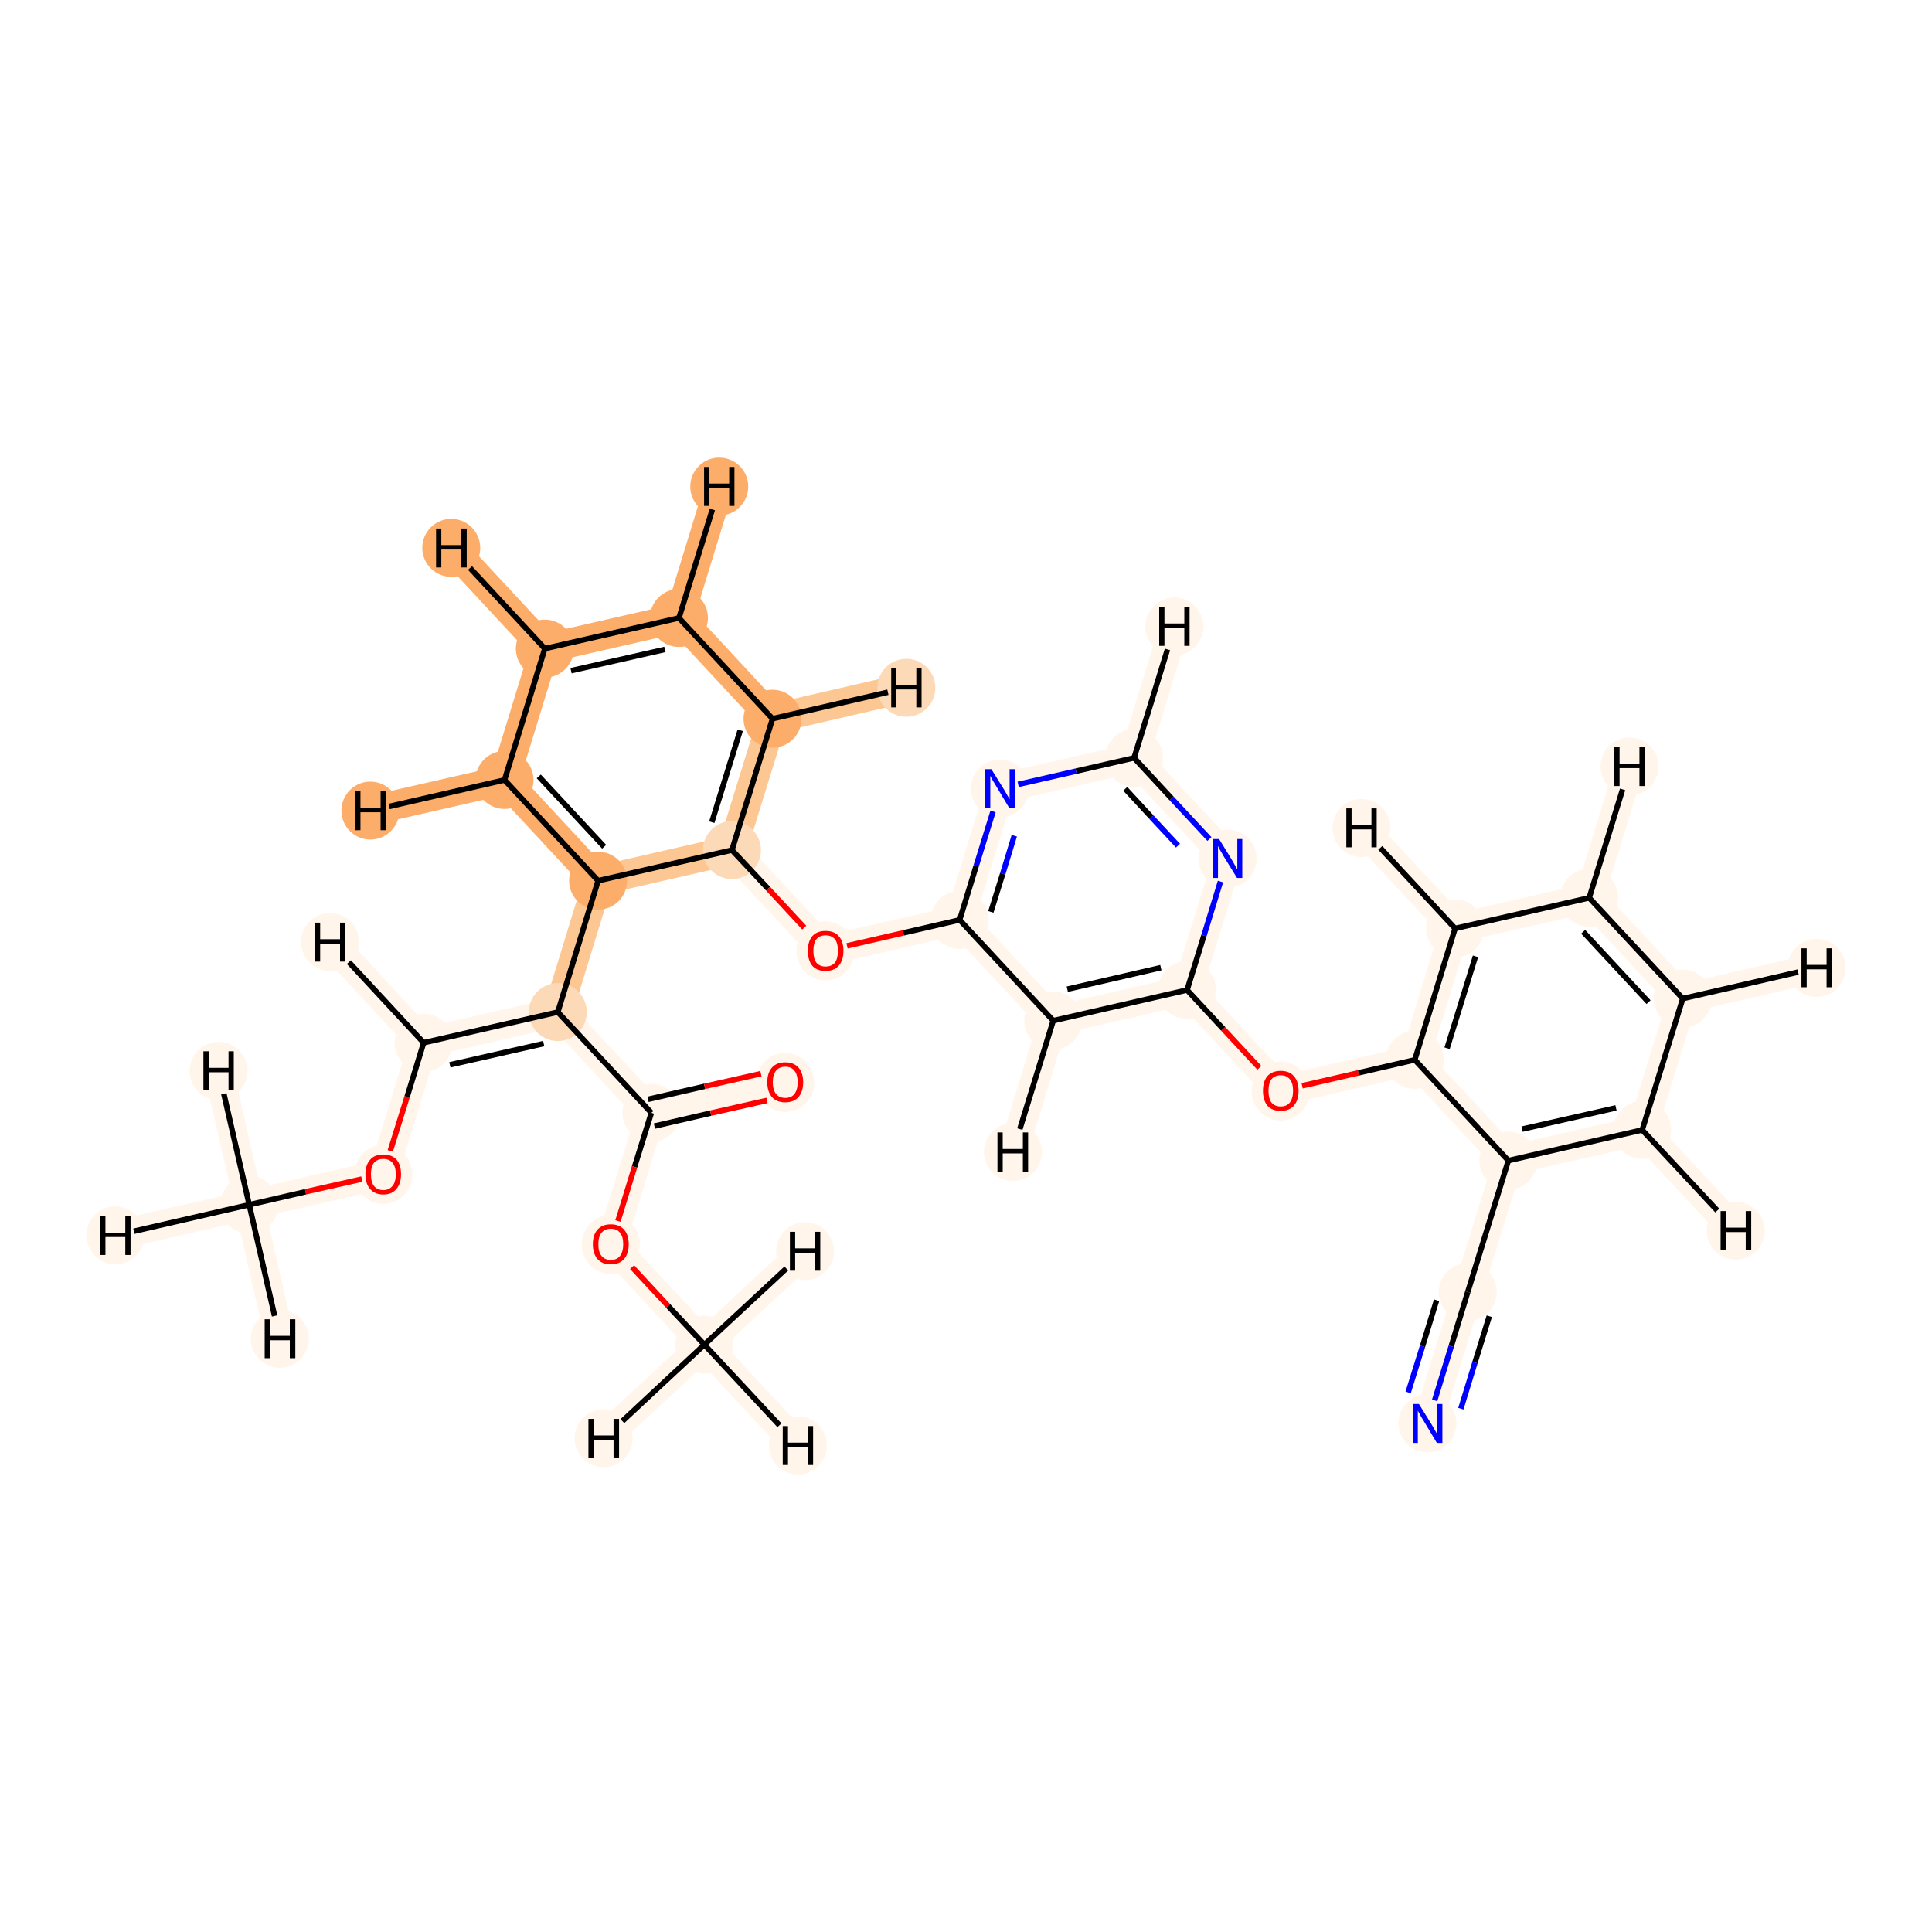 <?xml version='1.0' encoding='iso-8859-1'?>
<svg version='1.1' baseProfile='full'
              xmlns='http://www.w3.org/2000/svg'
                      xmlns:rdkit='http://www.rdkit.org/xml'
                      xmlns:xlink='http://www.w3.org/1999/xlink'
                  xml:space='preserve'
width='700px' height='700px' viewBox='0 0 700 700'>
<!-- END OF HEADER -->
<rect style='opacity:1.0;fill:#FFFFFF;stroke:none' width='700.0' height='700.0' x='0.0' y='0.0'> </rect>
<path d='M 90.3,436.5 L 138.9,425.4' style='fill:none;fill-rule:evenodd;stroke:#FFF5EB;stroke-width:10.6px;stroke-linecap:butt;stroke-linejoin:miter;stroke-opacity:1' />
<path d='M 90.3,436.5 L 41.8,447.6' style='fill:none;fill-rule:evenodd;stroke:#FFF5EB;stroke-width:10.6px;stroke-linecap:butt;stroke-linejoin:miter;stroke-opacity:1' />
<path d='M 90.3,436.5 L 101.4,485.1' style='fill:none;fill-rule:evenodd;stroke:#FFF5EB;stroke-width:10.6px;stroke-linecap:butt;stroke-linejoin:miter;stroke-opacity:1' />
<path d='M 90.3,436.5 L 79.2,388.0' style='fill:none;fill-rule:evenodd;stroke:#FFF5EB;stroke-width:10.6px;stroke-linecap:butt;stroke-linejoin:miter;stroke-opacity:1' />
<path d='M 138.9,425.4 L 153.5,377.8' style='fill:none;fill-rule:evenodd;stroke:#FFF5EB;stroke-width:10.6px;stroke-linecap:butt;stroke-linejoin:miter;stroke-opacity:1' />
<path d='M 153.5,377.8 L 202.1,366.7' style='fill:none;fill-rule:evenodd;stroke:#FFF5EB;stroke-width:10.6px;stroke-linecap:butt;stroke-linejoin:miter;stroke-opacity:1' />
<path d='M 153.5,377.8 L 119.6,341.3' style='fill:none;fill-rule:evenodd;stroke:#FFF5EB;stroke-width:10.6px;stroke-linecap:butt;stroke-linejoin:miter;stroke-opacity:1' />
<path d='M 202.1,366.7 L 216.7,319.1' style='fill:none;fill-rule:evenodd;stroke:#FDC793;stroke-width:10.6px;stroke-linecap:butt;stroke-linejoin:miter;stroke-opacity:1' />
<path d='M 202.1,366.7 L 236.0,403.2' style='fill:none;fill-rule:evenodd;stroke:#FFF5EB;stroke-width:10.6px;stroke-linecap:butt;stroke-linejoin:miter;stroke-opacity:1' />
<path d='M 216.7,319.1 L 182.8,282.6' style='fill:none;fill-rule:evenodd;stroke:#FDAD6A;stroke-width:10.6px;stroke-linecap:butt;stroke-linejoin:miter;stroke-opacity:1' />
<path d='M 216.7,319.1 L 265.2,308.0' style='fill:none;fill-rule:evenodd;stroke:#FDC793;stroke-width:10.6px;stroke-linecap:butt;stroke-linejoin:miter;stroke-opacity:1' />
<path d='M 182.8,282.6 L 197.4,235.0' style='fill:none;fill-rule:evenodd;stroke:#FDAD6A;stroke-width:10.6px;stroke-linecap:butt;stroke-linejoin:miter;stroke-opacity:1' />
<path d='M 182.8,282.6 L 134.2,293.7' style='fill:none;fill-rule:evenodd;stroke:#FDAD6A;stroke-width:10.6px;stroke-linecap:butt;stroke-linejoin:miter;stroke-opacity:1' />
<path d='M 197.4,235.0 L 246.0,223.9' style='fill:none;fill-rule:evenodd;stroke:#FDAD6A;stroke-width:10.6px;stroke-linecap:butt;stroke-linejoin:miter;stroke-opacity:1' />
<path d='M 197.4,235.0 L 163.5,198.5' style='fill:none;fill-rule:evenodd;stroke:#FDAD6A;stroke-width:10.6px;stroke-linecap:butt;stroke-linejoin:miter;stroke-opacity:1' />
<path d='M 246.0,223.9 L 279.9,260.4' style='fill:none;fill-rule:evenodd;stroke:#FDAD6A;stroke-width:10.6px;stroke-linecap:butt;stroke-linejoin:miter;stroke-opacity:1' />
<path d='M 246.0,223.9 L 260.6,176.3' style='fill:none;fill-rule:evenodd;stroke:#FDAD6A;stroke-width:10.6px;stroke-linecap:butt;stroke-linejoin:miter;stroke-opacity:1' />
<path d='M 279.9,260.4 L 265.2,308.0' style='fill:none;fill-rule:evenodd;stroke:#FDC793;stroke-width:10.6px;stroke-linecap:butt;stroke-linejoin:miter;stroke-opacity:1' />
<path d='M 279.9,260.4 L 328.4,249.2' style='fill:none;fill-rule:evenodd;stroke:#FDC793;stroke-width:10.6px;stroke-linecap:butt;stroke-linejoin:miter;stroke-opacity:1' />
<path d='M 265.2,308.0 L 299.1,344.4' style='fill:none;fill-rule:evenodd;stroke:#FFF5EB;stroke-width:10.6px;stroke-linecap:butt;stroke-linejoin:miter;stroke-opacity:1' />
<path d='M 299.1,344.4 L 347.7,333.3' style='fill:none;fill-rule:evenodd;stroke:#FFF5EB;stroke-width:10.6px;stroke-linecap:butt;stroke-linejoin:miter;stroke-opacity:1' />
<path d='M 347.7,333.3 L 362.3,285.7' style='fill:none;fill-rule:evenodd;stroke:#FFF5EB;stroke-width:10.6px;stroke-linecap:butt;stroke-linejoin:miter;stroke-opacity:1' />
<path d='M 347.7,333.3 L 381.6,369.8' style='fill:none;fill-rule:evenodd;stroke:#FFF5EB;stroke-width:10.6px;stroke-linecap:butt;stroke-linejoin:miter;stroke-opacity:1' />
<path d='M 362.3,285.7 L 410.9,274.6' style='fill:none;fill-rule:evenodd;stroke:#FFF5EB;stroke-width:10.6px;stroke-linecap:butt;stroke-linejoin:miter;stroke-opacity:1' />
<path d='M 410.9,274.6 L 444.8,311.1' style='fill:none;fill-rule:evenodd;stroke:#FFF5EB;stroke-width:10.6px;stroke-linecap:butt;stroke-linejoin:miter;stroke-opacity:1' />
<path d='M 410.9,274.6 L 425.5,227.0' style='fill:none;fill-rule:evenodd;stroke:#FFF5EB;stroke-width:10.6px;stroke-linecap:butt;stroke-linejoin:miter;stroke-opacity:1' />
<path d='M 444.8,311.1 L 430.1,358.7' style='fill:none;fill-rule:evenodd;stroke:#FFF5EB;stroke-width:10.6px;stroke-linecap:butt;stroke-linejoin:miter;stroke-opacity:1' />
<path d='M 430.1,358.7 L 381.6,369.8' style='fill:none;fill-rule:evenodd;stroke:#FFF5EB;stroke-width:10.6px;stroke-linecap:butt;stroke-linejoin:miter;stroke-opacity:1' />
<path d='M 430.1,358.7 L 464.0,395.2' style='fill:none;fill-rule:evenodd;stroke:#FFF5EB;stroke-width:10.6px;stroke-linecap:butt;stroke-linejoin:miter;stroke-opacity:1' />
<path d='M 381.6,369.8 L 367.0,417.4' style='fill:none;fill-rule:evenodd;stroke:#FFF5EB;stroke-width:10.6px;stroke-linecap:butt;stroke-linejoin:miter;stroke-opacity:1' />
<path d='M 464.0,395.2 L 512.6,384.0' style='fill:none;fill-rule:evenodd;stroke:#FFF5EB;stroke-width:10.6px;stroke-linecap:butt;stroke-linejoin:miter;stroke-opacity:1' />
<path d='M 512.6,384.0 L 527.2,336.4' style='fill:none;fill-rule:evenodd;stroke:#FFF5EB;stroke-width:10.6px;stroke-linecap:butt;stroke-linejoin:miter;stroke-opacity:1' />
<path d='M 512.6,384.0 L 546.5,420.5' style='fill:none;fill-rule:evenodd;stroke:#FFF5EB;stroke-width:10.6px;stroke-linecap:butt;stroke-linejoin:miter;stroke-opacity:1' />
<path d='M 527.2,336.4 L 575.8,325.3' style='fill:none;fill-rule:evenodd;stroke:#FFF5EB;stroke-width:10.6px;stroke-linecap:butt;stroke-linejoin:miter;stroke-opacity:1' />
<path d='M 527.2,336.4 L 493.3,300.0' style='fill:none;fill-rule:evenodd;stroke:#FFF5EB;stroke-width:10.6px;stroke-linecap:butt;stroke-linejoin:miter;stroke-opacity:1' />
<path d='M 575.8,325.3 L 609.7,361.8' style='fill:none;fill-rule:evenodd;stroke:#FFF5EB;stroke-width:10.6px;stroke-linecap:butt;stroke-linejoin:miter;stroke-opacity:1' />
<path d='M 575.8,325.3 L 590.4,277.7' style='fill:none;fill-rule:evenodd;stroke:#FFF5EB;stroke-width:10.6px;stroke-linecap:butt;stroke-linejoin:miter;stroke-opacity:1' />
<path d='M 609.7,361.8 L 595.0,409.4' style='fill:none;fill-rule:evenodd;stroke:#FFF5EB;stroke-width:10.6px;stroke-linecap:butt;stroke-linejoin:miter;stroke-opacity:1' />
<path d='M 609.7,361.8 L 658.2,350.7' style='fill:none;fill-rule:evenodd;stroke:#FFF5EB;stroke-width:10.6px;stroke-linecap:butt;stroke-linejoin:miter;stroke-opacity:1' />
<path d='M 595.0,409.4 L 546.5,420.5' style='fill:none;fill-rule:evenodd;stroke:#FFF5EB;stroke-width:10.6px;stroke-linecap:butt;stroke-linejoin:miter;stroke-opacity:1' />
<path d='M 595.0,409.4 L 628.9,445.9' style='fill:none;fill-rule:evenodd;stroke:#FFF5EB;stroke-width:10.6px;stroke-linecap:butt;stroke-linejoin:miter;stroke-opacity:1' />
<path d='M 546.5,420.5 L 531.8,468.1' style='fill:none;fill-rule:evenodd;stroke:#FFF5EB;stroke-width:10.6px;stroke-linecap:butt;stroke-linejoin:miter;stroke-opacity:1' />
<path d='M 531.8,468.1 L 517.2,515.7' style='fill:none;fill-rule:evenodd;stroke:#FFF5EB;stroke-width:10.6px;stroke-linecap:butt;stroke-linejoin:miter;stroke-opacity:1' />
<path d='M 236.0,403.2 L 284.5,392.0' style='fill:none;fill-rule:evenodd;stroke:#FFF5EB;stroke-width:10.6px;stroke-linecap:butt;stroke-linejoin:miter;stroke-opacity:1' />
<path d='M 236.0,403.2 L 221.3,450.8' style='fill:none;fill-rule:evenodd;stroke:#FFF5EB;stroke-width:10.6px;stroke-linecap:butt;stroke-linejoin:miter;stroke-opacity:1' />
<path d='M 221.3,450.8 L 255.2,487.2' style='fill:none;fill-rule:evenodd;stroke:#FFF5EB;stroke-width:10.6px;stroke-linecap:butt;stroke-linejoin:miter;stroke-opacity:1' />
<path d='M 255.2,487.2 L 289.1,523.7' style='fill:none;fill-rule:evenodd;stroke:#FFF5EB;stroke-width:10.6px;stroke-linecap:butt;stroke-linejoin:miter;stroke-opacity:1' />
<path d='M 255.2,487.2 L 218.7,521.1' style='fill:none;fill-rule:evenodd;stroke:#FFF5EB;stroke-width:10.6px;stroke-linecap:butt;stroke-linejoin:miter;stroke-opacity:1' />
<path d='M 255.2,487.2 L 291.7,453.3' style='fill:none;fill-rule:evenodd;stroke:#FFF5EB;stroke-width:10.6px;stroke-linecap:butt;stroke-linejoin:miter;stroke-opacity:1' />
<ellipse cx='90.3' cy='436.5' rx='10.0' ry='10.0'  style='fill:#FFF5EB;fill-rule:evenodd;stroke:#FFF5EB;stroke-width:1.0px;stroke-linecap:butt;stroke-linejoin:miter;stroke-opacity:1' />
<ellipse cx='138.9' cy='425.5' rx='10.0' ry='10.2'  style='fill:#FFF5EB;fill-rule:evenodd;stroke:#FFF5EB;stroke-width:1.0px;stroke-linecap:butt;stroke-linejoin:miter;stroke-opacity:1' />
<ellipse cx='153.5' cy='377.8' rx='10.0' ry='10.0'  style='fill:#FFF5EB;fill-rule:evenodd;stroke:#FFF5EB;stroke-width:1.0px;stroke-linecap:butt;stroke-linejoin:miter;stroke-opacity:1' />
<ellipse cx='202.1' cy='366.7' rx='10.0' ry='10.0'  style='fill:#FDDAB7;fill-rule:evenodd;stroke:#FDDAB7;stroke-width:1.0px;stroke-linecap:butt;stroke-linejoin:miter;stroke-opacity:1' />
<ellipse cx='216.7' cy='319.1' rx='10.0' ry='10.0'  style='fill:#FDAD6A;fill-rule:evenodd;stroke:#FDAD6A;stroke-width:1.0px;stroke-linecap:butt;stroke-linejoin:miter;stroke-opacity:1' />
<ellipse cx='182.8' cy='282.6' rx='10.0' ry='10.0'  style='fill:#FDAD6A;fill-rule:evenodd;stroke:#FDAD6A;stroke-width:1.0px;stroke-linecap:butt;stroke-linejoin:miter;stroke-opacity:1' />
<ellipse cx='197.4' cy='235.0' rx='10.0' ry='10.0'  style='fill:#FDAD6A;fill-rule:evenodd;stroke:#FDAD6A;stroke-width:1.0px;stroke-linecap:butt;stroke-linejoin:miter;stroke-opacity:1' />
<ellipse cx='246.0' cy='223.9' rx='10.0' ry='10.0'  style='fill:#FDAD6A;fill-rule:evenodd;stroke:#FDAD6A;stroke-width:1.0px;stroke-linecap:butt;stroke-linejoin:miter;stroke-opacity:1' />
<ellipse cx='279.9' cy='260.4' rx='10.0' ry='10.0'  style='fill:#FDAD6A;fill-rule:evenodd;stroke:#FDAD6A;stroke-width:1.0px;stroke-linecap:butt;stroke-linejoin:miter;stroke-opacity:1' />
<ellipse cx='265.2' cy='308.0' rx='10.0' ry='10.0'  style='fill:#FDDAB7;fill-rule:evenodd;stroke:#FDDAB7;stroke-width:1.0px;stroke-linecap:butt;stroke-linejoin:miter;stroke-opacity:1' />
<ellipse cx='299.1' cy='344.5' rx='10.0' ry='10.2'  style='fill:#FFF5EB;fill-rule:evenodd;stroke:#FFF5EB;stroke-width:1.0px;stroke-linecap:butt;stroke-linejoin:miter;stroke-opacity:1' />
<ellipse cx='347.7' cy='333.3' rx='10.0' ry='10.0'  style='fill:#FFF5EB;fill-rule:evenodd;stroke:#FFF5EB;stroke-width:1.0px;stroke-linecap:butt;stroke-linejoin:miter;stroke-opacity:1' />
<ellipse cx='362.3' cy='285.7' rx='10.0' ry='10.0'  style='fill:#FFF5EB;fill-rule:evenodd;stroke:#FFF5EB;stroke-width:1.0px;stroke-linecap:butt;stroke-linejoin:miter;stroke-opacity:1' />
<ellipse cx='410.9' cy='274.6' rx='10.0' ry='10.0'  style='fill:#FFF5EB;fill-rule:evenodd;stroke:#FFF5EB;stroke-width:1.0px;stroke-linecap:butt;stroke-linejoin:miter;stroke-opacity:1' />
<ellipse cx='444.8' cy='311.1' rx='10.0' ry='10.0'  style='fill:#FFF5EB;fill-rule:evenodd;stroke:#FFF5EB;stroke-width:1.0px;stroke-linecap:butt;stroke-linejoin:miter;stroke-opacity:1' />
<ellipse cx='430.1' cy='358.7' rx='10.0' ry='10.0'  style='fill:#FFF5EB;fill-rule:evenodd;stroke:#FFF5EB;stroke-width:1.0px;stroke-linecap:butt;stroke-linejoin:miter;stroke-opacity:1' />
<ellipse cx='381.6' cy='369.8' rx='10.0' ry='10.0'  style='fill:#FFF5EB;fill-rule:evenodd;stroke:#FFF5EB;stroke-width:1.0px;stroke-linecap:butt;stroke-linejoin:miter;stroke-opacity:1' />
<ellipse cx='464.0' cy='395.3' rx='10.0' ry='10.2'  style='fill:#FFF5EB;fill-rule:evenodd;stroke:#FFF5EB;stroke-width:1.0px;stroke-linecap:butt;stroke-linejoin:miter;stroke-opacity:1' />
<ellipse cx='512.6' cy='384.0' rx='10.0' ry='10.0'  style='fill:#FFF5EB;fill-rule:evenodd;stroke:#FFF5EB;stroke-width:1.0px;stroke-linecap:butt;stroke-linejoin:miter;stroke-opacity:1' />
<ellipse cx='527.2' cy='336.4' rx='10.0' ry='10.0'  style='fill:#FFF5EB;fill-rule:evenodd;stroke:#FFF5EB;stroke-width:1.0px;stroke-linecap:butt;stroke-linejoin:miter;stroke-opacity:1' />
<ellipse cx='575.8' cy='325.3' rx='10.0' ry='10.0'  style='fill:#FFF5EB;fill-rule:evenodd;stroke:#FFF5EB;stroke-width:1.0px;stroke-linecap:butt;stroke-linejoin:miter;stroke-opacity:1' />
<ellipse cx='609.7' cy='361.8' rx='10.0' ry='10.0'  style='fill:#FFF5EB;fill-rule:evenodd;stroke:#FFF5EB;stroke-width:1.0px;stroke-linecap:butt;stroke-linejoin:miter;stroke-opacity:1' />
<ellipse cx='595.0' cy='409.4' rx='10.0' ry='10.0'  style='fill:#FFF5EB;fill-rule:evenodd;stroke:#FFF5EB;stroke-width:1.0px;stroke-linecap:butt;stroke-linejoin:miter;stroke-opacity:1' />
<ellipse cx='546.5' cy='420.5' rx='10.0' ry='10.0'  style='fill:#FFF5EB;fill-rule:evenodd;stroke:#FFF5EB;stroke-width:1.0px;stroke-linecap:butt;stroke-linejoin:miter;stroke-opacity:1' />
<ellipse cx='531.8' cy='468.1' rx='10.0' ry='10.0'  style='fill:#FFF5EB;fill-rule:evenodd;stroke:#FFF5EB;stroke-width:1.0px;stroke-linecap:butt;stroke-linejoin:miter;stroke-opacity:1' />
<ellipse cx='517.2' cy='515.7' rx='10.0' ry='10.0'  style='fill:#FFF5EB;fill-rule:evenodd;stroke:#FFF5EB;stroke-width:1.0px;stroke-linecap:butt;stroke-linejoin:miter;stroke-opacity:1' />
<ellipse cx='236.0' cy='403.2' rx='10.0' ry='10.0'  style='fill:#FFF5EB;fill-rule:evenodd;stroke:#FFF5EB;stroke-width:1.0px;stroke-linecap:butt;stroke-linejoin:miter;stroke-opacity:1' />
<ellipse cx='284.5' cy='392.2' rx='10.0' ry='10.2'  style='fill:#FFF5EB;fill-rule:evenodd;stroke:#FFF5EB;stroke-width:1.0px;stroke-linecap:butt;stroke-linejoin:miter;stroke-opacity:1' />
<ellipse cx='221.3' cy='450.9' rx='10.0' ry='10.2'  style='fill:#FFF5EB;fill-rule:evenodd;stroke:#FFF5EB;stroke-width:1.0px;stroke-linecap:butt;stroke-linejoin:miter;stroke-opacity:1' />
<ellipse cx='255.2' cy='487.2' rx='10.0' ry='10.0'  style='fill:#FFF5EB;fill-rule:evenodd;stroke:#FFF5EB;stroke-width:1.0px;stroke-linecap:butt;stroke-linejoin:miter;stroke-opacity:1' />
<ellipse cx='41.8' cy='447.6' rx='10.0' ry='10.0'  style='fill:#FFF5EB;fill-rule:evenodd;stroke:#FFF5EB;stroke-width:1.0px;stroke-linecap:butt;stroke-linejoin:miter;stroke-opacity:1' />
<ellipse cx='101.4' cy='485.1' rx='10.0' ry='10.0'  style='fill:#FFF5EB;fill-rule:evenodd;stroke:#FFF5EB;stroke-width:1.0px;stroke-linecap:butt;stroke-linejoin:miter;stroke-opacity:1' />
<ellipse cx='79.2' cy='388.0' rx='10.0' ry='10.0'  style='fill:#FFF5EB;fill-rule:evenodd;stroke:#FFF5EB;stroke-width:1.0px;stroke-linecap:butt;stroke-linejoin:miter;stroke-opacity:1' />
<ellipse cx='119.6' cy='341.3' rx='10.0' ry='10.0'  style='fill:#FFF5EB;fill-rule:evenodd;stroke:#FFF5EB;stroke-width:1.0px;stroke-linecap:butt;stroke-linejoin:miter;stroke-opacity:1' />
<ellipse cx='134.2' cy='293.7' rx='10.0' ry='10.0'  style='fill:#FDAD6A;fill-rule:evenodd;stroke:#FDAD6A;stroke-width:1.0px;stroke-linecap:butt;stroke-linejoin:miter;stroke-opacity:1' />
<ellipse cx='163.5' cy='198.5' rx='10.0' ry='10.0'  style='fill:#FDAD6A;fill-rule:evenodd;stroke:#FDAD6A;stroke-width:1.0px;stroke-linecap:butt;stroke-linejoin:miter;stroke-opacity:1' />
<ellipse cx='260.6' cy='176.3' rx='10.0' ry='10.0'  style='fill:#FDAD6A;fill-rule:evenodd;stroke:#FDAD6A;stroke-width:1.0px;stroke-linecap:butt;stroke-linejoin:miter;stroke-opacity:1' />
<ellipse cx='328.4' cy='249.2' rx='10.0' ry='10.0'  style='fill:#FDDAB7;fill-rule:evenodd;stroke:#FDDAB7;stroke-width:1.0px;stroke-linecap:butt;stroke-linejoin:miter;stroke-opacity:1' />
<ellipse cx='425.5' cy='227.0' rx='10.0' ry='10.0'  style='fill:#FFF5EB;fill-rule:evenodd;stroke:#FFF5EB;stroke-width:1.0px;stroke-linecap:butt;stroke-linejoin:miter;stroke-opacity:1' />
<ellipse cx='367.0' cy='417.4' rx='10.0' ry='10.0'  style='fill:#FFF5EB;fill-rule:evenodd;stroke:#FFF5EB;stroke-width:1.0px;stroke-linecap:butt;stroke-linejoin:miter;stroke-opacity:1' />
<ellipse cx='493.3' cy='300.0' rx='10.0' ry='10.0'  style='fill:#FFF5EB;fill-rule:evenodd;stroke:#FFF5EB;stroke-width:1.0px;stroke-linecap:butt;stroke-linejoin:miter;stroke-opacity:1' />
<ellipse cx='590.4' cy='277.7' rx='10.0' ry='10.0'  style='fill:#FFF5EB;fill-rule:evenodd;stroke:#FFF5EB;stroke-width:1.0px;stroke-linecap:butt;stroke-linejoin:miter;stroke-opacity:1' />
<ellipse cx='658.2' cy='350.7' rx='10.0' ry='10.0'  style='fill:#FFF5EB;fill-rule:evenodd;stroke:#FFF5EB;stroke-width:1.0px;stroke-linecap:butt;stroke-linejoin:miter;stroke-opacity:1' />
<ellipse cx='628.9' cy='445.9' rx='10.0' ry='10.0'  style='fill:#FFF5EB;fill-rule:evenodd;stroke:#FFF5EB;stroke-width:1.0px;stroke-linecap:butt;stroke-linejoin:miter;stroke-opacity:1' />
<ellipse cx='289.1' cy='523.7' rx='10.0' ry='10.0'  style='fill:#FFF5EB;fill-rule:evenodd;stroke:#FFF5EB;stroke-width:1.0px;stroke-linecap:butt;stroke-linejoin:miter;stroke-opacity:1' />
<ellipse cx='218.7' cy='521.1' rx='10.0' ry='10.0'  style='fill:#FFF5EB;fill-rule:evenodd;stroke:#FFF5EB;stroke-width:1.0px;stroke-linecap:butt;stroke-linejoin:miter;stroke-opacity:1' />
<ellipse cx='291.7' cy='453.3' rx='10.0' ry='10.0'  style='fill:#FFF5EB;fill-rule:evenodd;stroke:#FFF5EB;stroke-width:1.0px;stroke-linecap:butt;stroke-linejoin:miter;stroke-opacity:1' />
<path class='bond-0 atom-0 atom-1' d='M 90.3,436.5 L 110.7,431.8' style='fill:none;fill-rule:evenodd;stroke:#000000;stroke-width:2.0px;stroke-linecap:butt;stroke-linejoin:miter;stroke-opacity:1' />
<path class='bond-0 atom-0 atom-1' d='M 110.7,431.8 L 131.1,427.2' style='fill:none;fill-rule:evenodd;stroke:#FF0000;stroke-width:2.0px;stroke-linecap:butt;stroke-linejoin:miter;stroke-opacity:1' />
<path class='bond-32 atom-0 atom-30' d='M 90.3,436.5 L 48.5,446.1' style='fill:none;fill-rule:evenodd;stroke:#000000;stroke-width:2.0px;stroke-linecap:butt;stroke-linejoin:miter;stroke-opacity:1' />
<path class='bond-33 atom-0 atom-31' d='M 90.3,436.5 L 99.5,476.8' style='fill:none;fill-rule:evenodd;stroke:#000000;stroke-width:2.0px;stroke-linecap:butt;stroke-linejoin:miter;stroke-opacity:1' />
<path class='bond-34 atom-0 atom-32' d='M 90.3,436.5 L 81.1,396.3' style='fill:none;fill-rule:evenodd;stroke:#000000;stroke-width:2.0px;stroke-linecap:butt;stroke-linejoin:miter;stroke-opacity:1' />
<path class='bond-1 atom-1 atom-2' d='M 141.4,417.0 L 147.5,397.4' style='fill:none;fill-rule:evenodd;stroke:#FF0000;stroke-width:2.0px;stroke-linecap:butt;stroke-linejoin:miter;stroke-opacity:1' />
<path class='bond-1 atom-1 atom-2' d='M 147.5,397.4 L 153.5,377.8' style='fill:none;fill-rule:evenodd;stroke:#000000;stroke-width:2.0px;stroke-linecap:butt;stroke-linejoin:miter;stroke-opacity:1' />
<path class='bond-2 atom-2 atom-3' d='M 153.5,377.8 L 202.1,366.7' style='fill:none;fill-rule:evenodd;stroke:#000000;stroke-width:2.0px;stroke-linecap:butt;stroke-linejoin:miter;stroke-opacity:1' />
<path class='bond-2 atom-2 atom-3' d='M 163.0,385.8 L 197.0,378.1' style='fill:none;fill-rule:evenodd;stroke:#000000;stroke-width:2.0px;stroke-linecap:butt;stroke-linejoin:miter;stroke-opacity:1' />
<path class='bond-35 atom-2 atom-33' d='M 153.5,377.8 L 126.4,348.6' style='fill:none;fill-rule:evenodd;stroke:#000000;stroke-width:2.0px;stroke-linecap:butt;stroke-linejoin:miter;stroke-opacity:1' />
<path class='bond-3 atom-3 atom-4' d='M 202.1,366.7 L 216.7,319.1' style='fill:none;fill-rule:evenodd;stroke:#000000;stroke-width:2.0px;stroke-linecap:butt;stroke-linejoin:miter;stroke-opacity:1' />
<path class='bond-25 atom-3 atom-26' d='M 202.1,366.7 L 236.0,403.2' style='fill:none;fill-rule:evenodd;stroke:#000000;stroke-width:2.0px;stroke-linecap:butt;stroke-linejoin:miter;stroke-opacity:1' />
<path class='bond-4 atom-4 atom-5' d='M 216.7,319.1 L 182.8,282.6' style='fill:none;fill-rule:evenodd;stroke:#000000;stroke-width:2.0px;stroke-linecap:butt;stroke-linejoin:miter;stroke-opacity:1' />
<path class='bond-4 atom-4 atom-5' d='M 218.9,306.8 L 195.2,281.3' style='fill:none;fill-rule:evenodd;stroke:#000000;stroke-width:2.0px;stroke-linecap:butt;stroke-linejoin:miter;stroke-opacity:1' />
<path class='bond-29 atom-9 atom-4' d='M 265.2,308.0 L 216.7,319.1' style='fill:none;fill-rule:evenodd;stroke:#000000;stroke-width:2.0px;stroke-linecap:butt;stroke-linejoin:miter;stroke-opacity:1' />
<path class='bond-5 atom-5 atom-6' d='M 182.8,282.6 L 197.4,235.0' style='fill:none;fill-rule:evenodd;stroke:#000000;stroke-width:2.0px;stroke-linecap:butt;stroke-linejoin:miter;stroke-opacity:1' />
<path class='bond-36 atom-5 atom-34' d='M 182.8,282.6 L 141.0,292.2' style='fill:none;fill-rule:evenodd;stroke:#000000;stroke-width:2.0px;stroke-linecap:butt;stroke-linejoin:miter;stroke-opacity:1' />
<path class='bond-6 atom-6 atom-7' d='M 197.4,235.0 L 246.0,223.9' style='fill:none;fill-rule:evenodd;stroke:#000000;stroke-width:2.0px;stroke-linecap:butt;stroke-linejoin:miter;stroke-opacity:1' />
<path class='bond-6 atom-6 atom-7' d='M 206.9,243.0 L 240.9,235.3' style='fill:none;fill-rule:evenodd;stroke:#000000;stroke-width:2.0px;stroke-linecap:butt;stroke-linejoin:miter;stroke-opacity:1' />
<path class='bond-37 atom-6 atom-35' d='M 197.4,235.0 L 170.3,205.8' style='fill:none;fill-rule:evenodd;stroke:#000000;stroke-width:2.0px;stroke-linecap:butt;stroke-linejoin:miter;stroke-opacity:1' />
<path class='bond-7 atom-7 atom-8' d='M 246.0,223.9 L 279.9,260.4' style='fill:none;fill-rule:evenodd;stroke:#000000;stroke-width:2.0px;stroke-linecap:butt;stroke-linejoin:miter;stroke-opacity:1' />
<path class='bond-38 atom-7 atom-36' d='M 246.0,223.9 L 258.1,184.6' style='fill:none;fill-rule:evenodd;stroke:#000000;stroke-width:2.0px;stroke-linecap:butt;stroke-linejoin:miter;stroke-opacity:1' />
<path class='bond-8 atom-8 atom-9' d='M 279.9,260.4 L 265.2,308.0' style='fill:none;fill-rule:evenodd;stroke:#000000;stroke-width:2.0px;stroke-linecap:butt;stroke-linejoin:miter;stroke-opacity:1' />
<path class='bond-8 atom-8 atom-9' d='M 268.2,264.6 L 257.9,297.9' style='fill:none;fill-rule:evenodd;stroke:#000000;stroke-width:2.0px;stroke-linecap:butt;stroke-linejoin:miter;stroke-opacity:1' />
<path class='bond-39 atom-8 atom-37' d='M 279.9,260.4 L 321.7,250.8' style='fill:none;fill-rule:evenodd;stroke:#000000;stroke-width:2.0px;stroke-linecap:butt;stroke-linejoin:miter;stroke-opacity:1' />
<path class='bond-9 atom-9 atom-10' d='M 265.2,308.0 L 278.3,322.0' style='fill:none;fill-rule:evenodd;stroke:#000000;stroke-width:2.0px;stroke-linecap:butt;stroke-linejoin:miter;stroke-opacity:1' />
<path class='bond-9 atom-9 atom-10' d='M 278.3,322.0 L 291.4,336.1' style='fill:none;fill-rule:evenodd;stroke:#FF0000;stroke-width:2.0px;stroke-linecap:butt;stroke-linejoin:miter;stroke-opacity:1' />
<path class='bond-10 atom-10 atom-11' d='M 306.9,342.7 L 327.3,338.0' style='fill:none;fill-rule:evenodd;stroke:#FF0000;stroke-width:2.0px;stroke-linecap:butt;stroke-linejoin:miter;stroke-opacity:1' />
<path class='bond-10 atom-10 atom-11' d='M 327.3,338.0 L 347.7,333.3' style='fill:none;fill-rule:evenodd;stroke:#000000;stroke-width:2.0px;stroke-linecap:butt;stroke-linejoin:miter;stroke-opacity:1' />
<path class='bond-11 atom-11 atom-12' d='M 347.7,333.3 L 353.7,313.7' style='fill:none;fill-rule:evenodd;stroke:#000000;stroke-width:2.0px;stroke-linecap:butt;stroke-linejoin:miter;stroke-opacity:1' />
<path class='bond-11 atom-11 atom-12' d='M 353.7,313.7 L 359.8,294.0' style='fill:none;fill-rule:evenodd;stroke:#0000FF;stroke-width:2.0px;stroke-linecap:butt;stroke-linejoin:miter;stroke-opacity:1' />
<path class='bond-11 atom-11 atom-12' d='M 359.0,330.4 L 363.3,316.6' style='fill:none;fill-rule:evenodd;stroke:#000000;stroke-width:2.0px;stroke-linecap:butt;stroke-linejoin:miter;stroke-opacity:1' />
<path class='bond-11 atom-11 atom-12' d='M 363.3,316.6 L 367.5,302.8' style='fill:none;fill-rule:evenodd;stroke:#0000FF;stroke-width:2.0px;stroke-linecap:butt;stroke-linejoin:miter;stroke-opacity:1' />
<path class='bond-30 atom-16 atom-11' d='M 381.6,369.8 L 347.7,333.3' style='fill:none;fill-rule:evenodd;stroke:#000000;stroke-width:2.0px;stroke-linecap:butt;stroke-linejoin:miter;stroke-opacity:1' />
<path class='bond-12 atom-12 atom-13' d='M 368.9,284.2 L 389.9,279.4' style='fill:none;fill-rule:evenodd;stroke:#0000FF;stroke-width:2.0px;stroke-linecap:butt;stroke-linejoin:miter;stroke-opacity:1' />
<path class='bond-12 atom-12 atom-13' d='M 389.9,279.4 L 410.9,274.6' style='fill:none;fill-rule:evenodd;stroke:#000000;stroke-width:2.0px;stroke-linecap:butt;stroke-linejoin:miter;stroke-opacity:1' />
<path class='bond-13 atom-13 atom-14' d='M 410.9,274.6 L 424.5,289.3' style='fill:none;fill-rule:evenodd;stroke:#000000;stroke-width:2.0px;stroke-linecap:butt;stroke-linejoin:miter;stroke-opacity:1' />
<path class='bond-13 atom-13 atom-14' d='M 424.5,289.3 L 438.2,304.0' style='fill:none;fill-rule:evenodd;stroke:#0000FF;stroke-width:2.0px;stroke-linecap:butt;stroke-linejoin:miter;stroke-opacity:1' />
<path class='bond-13 atom-13 atom-14' d='M 407.7,285.8 L 417.2,296.1' style='fill:none;fill-rule:evenodd;stroke:#000000;stroke-width:2.0px;stroke-linecap:butt;stroke-linejoin:miter;stroke-opacity:1' />
<path class='bond-13 atom-13 atom-14' d='M 417.2,296.1 L 426.8,306.4' style='fill:none;fill-rule:evenodd;stroke:#0000FF;stroke-width:2.0px;stroke-linecap:butt;stroke-linejoin:miter;stroke-opacity:1' />
<path class='bond-40 atom-13 atom-38' d='M 410.9,274.6 L 423.0,235.3' style='fill:none;fill-rule:evenodd;stroke:#000000;stroke-width:2.0px;stroke-linecap:butt;stroke-linejoin:miter;stroke-opacity:1' />
<path class='bond-14 atom-14 atom-15' d='M 442.2,319.4 L 436.2,339.0' style='fill:none;fill-rule:evenodd;stroke:#0000FF;stroke-width:2.0px;stroke-linecap:butt;stroke-linejoin:miter;stroke-opacity:1' />
<path class='bond-14 atom-14 atom-15' d='M 436.2,339.0 L 430.1,358.7' style='fill:none;fill-rule:evenodd;stroke:#000000;stroke-width:2.0px;stroke-linecap:butt;stroke-linejoin:miter;stroke-opacity:1' />
<path class='bond-15 atom-15 atom-16' d='M 430.1,358.7 L 381.6,369.8' style='fill:none;fill-rule:evenodd;stroke:#000000;stroke-width:2.0px;stroke-linecap:butt;stroke-linejoin:miter;stroke-opacity:1' />
<path class='bond-15 atom-15 atom-16' d='M 420.6,350.6 L 386.7,358.4' style='fill:none;fill-rule:evenodd;stroke:#000000;stroke-width:2.0px;stroke-linecap:butt;stroke-linejoin:miter;stroke-opacity:1' />
<path class='bond-16 atom-15 atom-17' d='M 430.1,358.7 L 443.2,372.8' style='fill:none;fill-rule:evenodd;stroke:#000000;stroke-width:2.0px;stroke-linecap:butt;stroke-linejoin:miter;stroke-opacity:1' />
<path class='bond-16 atom-15 atom-17' d='M 443.2,372.8 L 456.3,386.9' style='fill:none;fill-rule:evenodd;stroke:#FF0000;stroke-width:2.0px;stroke-linecap:butt;stroke-linejoin:miter;stroke-opacity:1' />
<path class='bond-41 atom-16 atom-39' d='M 381.6,369.8 L 369.5,409.1' style='fill:none;fill-rule:evenodd;stroke:#000000;stroke-width:2.0px;stroke-linecap:butt;stroke-linejoin:miter;stroke-opacity:1' />
<path class='bond-17 atom-17 atom-18' d='M 471.8,393.4 L 492.2,388.7' style='fill:none;fill-rule:evenodd;stroke:#FF0000;stroke-width:2.0px;stroke-linecap:butt;stroke-linejoin:miter;stroke-opacity:1' />
<path class='bond-17 atom-17 atom-18' d='M 492.2,388.7 L 512.6,384.0' style='fill:none;fill-rule:evenodd;stroke:#000000;stroke-width:2.0px;stroke-linecap:butt;stroke-linejoin:miter;stroke-opacity:1' />
<path class='bond-18 atom-18 atom-19' d='M 512.6,384.0 L 527.2,336.4' style='fill:none;fill-rule:evenodd;stroke:#000000;stroke-width:2.0px;stroke-linecap:butt;stroke-linejoin:miter;stroke-opacity:1' />
<path class='bond-18 atom-18 atom-19' d='M 524.3,379.8 L 534.6,346.5' style='fill:none;fill-rule:evenodd;stroke:#000000;stroke-width:2.0px;stroke-linecap:butt;stroke-linejoin:miter;stroke-opacity:1' />
<path class='bond-31 atom-23 atom-18' d='M 546.5,420.5 L 512.6,384.0' style='fill:none;fill-rule:evenodd;stroke:#000000;stroke-width:2.0px;stroke-linecap:butt;stroke-linejoin:miter;stroke-opacity:1' />
<path class='bond-19 atom-19 atom-20' d='M 527.2,336.4 L 575.8,325.3' style='fill:none;fill-rule:evenodd;stroke:#000000;stroke-width:2.0px;stroke-linecap:butt;stroke-linejoin:miter;stroke-opacity:1' />
<path class='bond-42 atom-19 atom-40' d='M 527.2,336.4 L 500.1,307.2' style='fill:none;fill-rule:evenodd;stroke:#000000;stroke-width:2.0px;stroke-linecap:butt;stroke-linejoin:miter;stroke-opacity:1' />
<path class='bond-20 atom-20 atom-21' d='M 575.8,325.3 L 609.7,361.8' style='fill:none;fill-rule:evenodd;stroke:#000000;stroke-width:2.0px;stroke-linecap:butt;stroke-linejoin:miter;stroke-opacity:1' />
<path class='bond-20 atom-20 atom-21' d='M 573.6,337.6 L 597.3,363.1' style='fill:none;fill-rule:evenodd;stroke:#000000;stroke-width:2.0px;stroke-linecap:butt;stroke-linejoin:miter;stroke-opacity:1' />
<path class='bond-43 atom-20 atom-41' d='M 575.8,325.3 L 587.9,286.0' style='fill:none;fill-rule:evenodd;stroke:#000000;stroke-width:2.0px;stroke-linecap:butt;stroke-linejoin:miter;stroke-opacity:1' />
<path class='bond-21 atom-21 atom-22' d='M 609.7,361.8 L 595.0,409.4' style='fill:none;fill-rule:evenodd;stroke:#000000;stroke-width:2.0px;stroke-linecap:butt;stroke-linejoin:miter;stroke-opacity:1' />
<path class='bond-44 atom-21 atom-42' d='M 609.7,361.8 L 651.5,352.2' style='fill:none;fill-rule:evenodd;stroke:#000000;stroke-width:2.0px;stroke-linecap:butt;stroke-linejoin:miter;stroke-opacity:1' />
<path class='bond-22 atom-22 atom-23' d='M 595.0,409.4 L 546.5,420.5' style='fill:none;fill-rule:evenodd;stroke:#000000;stroke-width:2.0px;stroke-linecap:butt;stroke-linejoin:miter;stroke-opacity:1' />
<path class='bond-22 atom-22 atom-23' d='M 585.5,401.4 L 551.5,409.1' style='fill:none;fill-rule:evenodd;stroke:#000000;stroke-width:2.0px;stroke-linecap:butt;stroke-linejoin:miter;stroke-opacity:1' />
<path class='bond-45 atom-22 atom-43' d='M 595.0,409.4 L 622.2,438.6' style='fill:none;fill-rule:evenodd;stroke:#000000;stroke-width:2.0px;stroke-linecap:butt;stroke-linejoin:miter;stroke-opacity:1' />
<path class='bond-23 atom-23 atom-24' d='M 546.5,420.5 L 531.8,468.1' style='fill:none;fill-rule:evenodd;stroke:#000000;stroke-width:2.0px;stroke-linecap:butt;stroke-linejoin:miter;stroke-opacity:1' />
<path class='bond-24 atom-24 atom-25' d='M 531.8,468.1 L 525.8,487.8' style='fill:none;fill-rule:evenodd;stroke:#000000;stroke-width:2.0px;stroke-linecap:butt;stroke-linejoin:miter;stroke-opacity:1' />
<path class='bond-24 atom-24 atom-25' d='M 525.8,487.8 L 519.8,507.4' style='fill:none;fill-rule:evenodd;stroke:#0000FF;stroke-width:2.0px;stroke-linecap:butt;stroke-linejoin:miter;stroke-opacity:1' />
<path class='bond-24 atom-24 atom-25' d='M 520.5,471.1 L 515.4,487.8' style='fill:none;fill-rule:evenodd;stroke:#000000;stroke-width:2.0px;stroke-linecap:butt;stroke-linejoin:miter;stroke-opacity:1' />
<path class='bond-24 atom-24 atom-25' d='M 515.4,487.8 L 510.2,504.5' style='fill:none;fill-rule:evenodd;stroke:#0000FF;stroke-width:2.0px;stroke-linecap:butt;stroke-linejoin:miter;stroke-opacity:1' />
<path class='bond-24 atom-24 atom-25' d='M 539.6,476.9 L 534.4,493.7' style='fill:none;fill-rule:evenodd;stroke:#000000;stroke-width:2.0px;stroke-linecap:butt;stroke-linejoin:miter;stroke-opacity:1' />
<path class='bond-24 atom-24 atom-25' d='M 534.4,493.7 L 529.3,510.4' style='fill:none;fill-rule:evenodd;stroke:#0000FF;stroke-width:2.0px;stroke-linecap:butt;stroke-linejoin:miter;stroke-opacity:1' />
<path class='bond-26 atom-26 atom-27' d='M 237.1,408.0 L 257.5,403.3' style='fill:none;fill-rule:evenodd;stroke:#000000;stroke-width:2.0px;stroke-linecap:butt;stroke-linejoin:miter;stroke-opacity:1' />
<path class='bond-26 atom-26 atom-27' d='M 257.5,403.3 L 277.9,398.7' style='fill:none;fill-rule:evenodd;stroke:#FF0000;stroke-width:2.0px;stroke-linecap:butt;stroke-linejoin:miter;stroke-opacity:1' />
<path class='bond-26 atom-26 atom-27' d='M 234.8,398.3 L 255.3,393.6' style='fill:none;fill-rule:evenodd;stroke:#000000;stroke-width:2.0px;stroke-linecap:butt;stroke-linejoin:miter;stroke-opacity:1' />
<path class='bond-26 atom-26 atom-27' d='M 255.3,393.6 L 275.7,389.0' style='fill:none;fill-rule:evenodd;stroke:#FF0000;stroke-width:2.0px;stroke-linecap:butt;stroke-linejoin:miter;stroke-opacity:1' />
<path class='bond-27 atom-26 atom-28' d='M 236.0,403.2 L 229.9,422.8' style='fill:none;fill-rule:evenodd;stroke:#000000;stroke-width:2.0px;stroke-linecap:butt;stroke-linejoin:miter;stroke-opacity:1' />
<path class='bond-27 atom-26 atom-28' d='M 229.9,422.8 L 223.9,442.4' style='fill:none;fill-rule:evenodd;stroke:#FF0000;stroke-width:2.0px;stroke-linecap:butt;stroke-linejoin:miter;stroke-opacity:1' />
<path class='bond-28 atom-28 atom-29' d='M 229.0,459.1 L 242.1,473.2' style='fill:none;fill-rule:evenodd;stroke:#FF0000;stroke-width:2.0px;stroke-linecap:butt;stroke-linejoin:miter;stroke-opacity:1' />
<path class='bond-28 atom-28 atom-29' d='M 242.1,473.2 L 255.2,487.2' style='fill:none;fill-rule:evenodd;stroke:#000000;stroke-width:2.0px;stroke-linecap:butt;stroke-linejoin:miter;stroke-opacity:1' />
<path class='bond-46 atom-29 atom-44' d='M 255.2,487.2 L 282.4,516.4' style='fill:none;fill-rule:evenodd;stroke:#000000;stroke-width:2.0px;stroke-linecap:butt;stroke-linejoin:miter;stroke-opacity:1' />
<path class='bond-47 atom-29 atom-45' d='M 255.2,487.2 L 225.5,514.9' style='fill:none;fill-rule:evenodd;stroke:#000000;stroke-width:2.0px;stroke-linecap:butt;stroke-linejoin:miter;stroke-opacity:1' />
<path class='bond-48 atom-29 atom-46' d='M 255.2,487.2 L 284.9,459.6' style='fill:none;fill-rule:evenodd;stroke:#000000;stroke-width:2.0px;stroke-linecap:butt;stroke-linejoin:miter;stroke-opacity:1' />
<path  class='atom-1' d='M 132.4 425.4
Q 132.4 422.1, 134.1 420.2
Q 135.7 418.3, 138.9 418.3
Q 142.0 418.3, 143.7 420.2
Q 145.3 422.1, 145.3 425.4
Q 145.3 428.9, 143.6 430.8
Q 142.0 432.8, 138.9 432.8
Q 135.8 432.8, 134.1 430.8
Q 132.4 428.9, 132.4 425.4
M 138.9 431.2
Q 141.0 431.2, 142.2 429.7
Q 143.4 428.3, 143.4 425.4
Q 143.4 422.7, 142.2 421.3
Q 141.0 419.9, 138.9 419.9
Q 136.7 419.9, 135.5 421.3
Q 134.4 422.7, 134.4 425.4
Q 134.4 428.3, 135.5 429.7
Q 136.7 431.2, 138.9 431.2
' fill='#FF0000'/>
<path  class='atom-10' d='M 292.7 344.5
Q 292.7 341.1, 294.3 339.2
Q 296.0 337.3, 299.1 337.3
Q 302.3 337.3, 303.9 339.2
Q 305.6 341.1, 305.6 344.5
Q 305.6 347.9, 303.9 349.9
Q 302.2 351.8, 299.1 351.8
Q 296.0 351.8, 294.3 349.9
Q 292.7 347.9, 292.7 344.5
M 299.1 350.2
Q 301.3 350.2, 302.5 348.8
Q 303.6 347.3, 303.6 344.5
Q 303.6 341.7, 302.5 340.3
Q 301.3 338.9, 299.1 338.9
Q 297.0 338.9, 295.8 340.3
Q 294.7 341.7, 294.7 344.5
Q 294.7 347.3, 295.8 348.8
Q 297.0 350.2, 299.1 350.2
' fill='#FF0000'/>
<path  class='atom-12' d='M 359.2 278.7
L 363.8 286.1
Q 364.3 286.9, 365.0 288.2
Q 365.8 289.5, 365.8 289.6
L 365.8 278.7
L 367.7 278.7
L 367.7 292.8
L 365.7 292.8
L 360.8 284.6
Q 360.2 283.6, 359.6 282.6
Q 359.0 281.5, 358.8 281.1
L 358.8 292.8
L 357.0 292.8
L 357.0 278.7
L 359.2 278.7
' fill='#0000FF'/>
<path  class='atom-14' d='M 441.7 304.0
L 446.3 311.5
Q 446.7 312.2, 447.5 313.6
Q 448.2 314.9, 448.3 315.0
L 448.3 304.0
L 450.1 304.0
L 450.1 318.1
L 448.2 318.1
L 443.2 310.0
Q 442.7 309.0, 442.0 307.9
Q 441.4 306.8, 441.3 306.5
L 441.3 318.1
L 439.4 318.1
L 439.4 304.0
L 441.7 304.0
' fill='#0000FF'/>
<path  class='atom-17' d='M 457.6 395.2
Q 457.6 391.8, 459.2 389.9
Q 460.9 388.0, 464.0 388.0
Q 467.2 388.0, 468.8 389.9
Q 470.5 391.8, 470.5 395.2
Q 470.5 398.6, 468.8 400.6
Q 467.1 402.5, 464.0 402.5
Q 460.9 402.5, 459.2 400.6
Q 457.6 398.6, 457.6 395.2
M 464.0 400.9
Q 466.2 400.9, 467.3 399.5
Q 468.5 398.0, 468.5 395.2
Q 468.5 392.4, 467.3 391.0
Q 466.2 389.6, 464.0 389.6
Q 461.9 389.6, 460.7 391.0
Q 459.6 392.4, 459.6 395.2
Q 459.6 398.0, 460.7 399.5
Q 461.9 400.9, 464.0 400.9
' fill='#FF0000'/>
<path  class='atom-25' d='M 514.1 508.7
L 518.7 516.1
Q 519.2 516.9, 519.9 518.2
Q 520.6 519.5, 520.7 519.6
L 520.7 508.7
L 522.6 508.7
L 522.6 522.8
L 520.6 522.8
L 515.7 514.6
Q 515.1 513.7, 514.5 512.6
Q 513.9 511.5, 513.7 511.1
L 513.7 522.8
L 511.9 522.8
L 511.9 508.7
L 514.1 508.7
' fill='#0000FF'/>
<path  class='atom-27' d='M 278.0 392.1
Q 278.0 388.7, 279.7 386.8
Q 281.4 384.9, 284.5 384.9
Q 287.6 384.9, 289.3 386.8
Q 291.0 388.7, 291.0 392.1
Q 291.0 395.5, 289.3 397.5
Q 287.6 399.4, 284.5 399.4
Q 281.4 399.4, 279.7 397.5
Q 278.0 395.5, 278.0 392.1
M 284.5 397.8
Q 286.7 397.8, 287.8 396.4
Q 289.0 394.9, 289.0 392.1
Q 289.0 389.3, 287.8 387.9
Q 286.7 386.5, 284.5 386.5
Q 282.4 386.5, 281.2 387.9
Q 280.0 389.3, 280.0 392.1
Q 280.0 394.9, 281.2 396.4
Q 282.4 397.8, 284.5 397.8
' fill='#FF0000'/>
<path  class='atom-28' d='M 214.8 450.8
Q 214.8 447.4, 216.5 445.5
Q 218.2 443.6, 221.3 443.6
Q 224.4 443.6, 226.1 445.5
Q 227.8 447.4, 227.8 450.8
Q 227.8 454.2, 226.1 456.2
Q 224.4 458.1, 221.3 458.1
Q 218.2 458.1, 216.5 456.2
Q 214.8 454.2, 214.8 450.8
M 221.3 456.5
Q 223.5 456.5, 224.6 455.1
Q 225.8 453.6, 225.8 450.8
Q 225.8 448.0, 224.6 446.6
Q 223.5 445.2, 221.3 445.2
Q 219.2 445.2, 218.0 446.6
Q 216.8 448.0, 216.8 450.8
Q 216.8 453.7, 218.0 455.1
Q 219.2 456.5, 221.3 456.5
' fill='#FF0000'/>
<path  class='atom-30' d='M 36.3 440.6
L 38.2 440.6
L 38.2 446.6
L 45.4 446.6
L 45.4 440.6
L 47.3 440.6
L 47.3 454.7
L 45.4 454.7
L 45.4 448.2
L 38.2 448.2
L 38.2 454.7
L 36.3 454.7
L 36.3 440.6
' fill='#000000'/>
<path  class='atom-31' d='M 95.9 478.0
L 97.8 478.0
L 97.8 484.0
L 105.0 484.0
L 105.0 478.0
L 107.0 478.0
L 107.0 492.1
L 105.0 492.1
L 105.0 485.6
L 97.8 485.6
L 97.8 492.1
L 95.9 492.1
L 95.9 478.0
' fill='#000000'/>
<path  class='atom-32' d='M 73.7 380.9
L 75.6 380.9
L 75.6 386.9
L 82.8 386.9
L 82.8 380.9
L 84.7 380.9
L 84.7 395.0
L 82.8 395.0
L 82.8 388.5
L 75.6 388.5
L 75.6 395.0
L 73.7 395.0
L 73.7 380.9
' fill='#000000'/>
<path  class='atom-33' d='M 114.1 334.3
L 116.0 334.3
L 116.0 340.3
L 123.2 340.3
L 123.2 334.3
L 125.1 334.3
L 125.1 348.4
L 123.2 348.4
L 123.2 341.9
L 116.0 341.9
L 116.0 348.4
L 114.1 348.4
L 114.1 334.3
' fill='#000000'/>
<path  class='atom-34' d='M 128.7 286.7
L 130.6 286.7
L 130.6 292.7
L 137.9 292.7
L 137.9 286.7
L 139.8 286.7
L 139.8 300.8
L 137.9 300.8
L 137.9 294.3
L 130.6 294.3
L 130.6 300.8
L 128.7 300.8
L 128.7 286.7
' fill='#000000'/>
<path  class='atom-35' d='M 158.0 191.5
L 159.9 191.5
L 159.9 197.5
L 167.1 197.5
L 167.1 191.5
L 169.1 191.5
L 169.1 205.6
L 167.1 205.6
L 167.1 199.1
L 159.9 199.1
L 159.9 205.6
L 158.0 205.6
L 158.0 191.5
' fill='#000000'/>
<path  class='atom-36' d='M 255.1 169.2
L 257.0 169.2
L 257.0 175.2
L 264.2 175.2
L 264.2 169.2
L 266.1 169.2
L 266.1 183.3
L 264.2 183.3
L 264.2 176.8
L 257.0 176.8
L 257.0 183.3
L 255.1 183.3
L 255.1 169.2
' fill='#000000'/>
<path  class='atom-37' d='M 322.9 242.2
L 324.8 242.2
L 324.8 248.2
L 332.0 248.2
L 332.0 242.2
L 333.9 242.2
L 333.9 256.3
L 332.0 256.3
L 332.0 249.8
L 324.8 249.8
L 324.8 256.3
L 322.9 256.3
L 322.9 242.2
' fill='#000000'/>
<path  class='atom-38' d='M 420.0 219.9
L 421.9 219.9
L 421.9 225.9
L 429.1 225.9
L 429.1 219.9
L 431.0 219.9
L 431.0 234.0
L 429.1 234.0
L 429.1 227.5
L 421.9 227.5
L 421.9 234.0
L 420.0 234.0
L 420.0 219.9
' fill='#000000'/>
<path  class='atom-39' d='M 361.4 410.3
L 363.3 410.3
L 363.3 416.3
L 370.6 416.3
L 370.6 410.3
L 372.5 410.3
L 372.5 424.5
L 370.6 424.5
L 370.6 417.9
L 363.3 417.9
L 363.3 424.5
L 361.4 424.5
L 361.4 410.3
' fill='#000000'/>
<path  class='atom-40' d='M 487.8 292.9
L 489.7 292.9
L 489.7 298.9
L 496.9 298.9
L 496.9 292.9
L 498.8 292.9
L 498.8 307.0
L 496.9 307.0
L 496.9 300.5
L 489.7 300.5
L 489.7 307.0
L 487.8 307.0
L 487.8 292.9
' fill='#000000'/>
<path  class='atom-41' d='M 584.9 270.7
L 586.8 270.7
L 586.8 276.7
L 594.0 276.7
L 594.0 270.7
L 595.9 270.7
L 595.9 284.8
L 594.0 284.8
L 594.0 278.3
L 586.8 278.3
L 586.8 284.8
L 584.9 284.8
L 584.9 270.7
' fill='#000000'/>
<path  class='atom-42' d='M 652.7 343.6
L 654.6 343.6
L 654.6 349.6
L 661.8 349.6
L 661.8 343.6
L 663.7 343.6
L 663.7 357.7
L 661.8 357.7
L 661.8 351.2
L 654.6 351.2
L 654.6 357.7
L 652.7 357.7
L 652.7 343.6
' fill='#000000'/>
<path  class='atom-43' d='M 623.4 438.8
L 625.3 438.8
L 625.3 444.8
L 632.5 444.8
L 632.5 438.8
L 634.5 438.8
L 634.5 452.9
L 632.5 452.9
L 632.5 446.4
L 625.3 446.4
L 625.3 452.9
L 623.4 452.9
L 623.4 438.8
' fill='#000000'/>
<path  class='atom-44' d='M 283.6 516.7
L 285.5 516.7
L 285.5 522.7
L 292.7 522.7
L 292.7 516.7
L 294.6 516.7
L 294.6 530.8
L 292.7 530.8
L 292.7 524.3
L 285.5 524.3
L 285.5 530.8
L 283.6 530.8
L 283.6 516.7
' fill='#000000'/>
<path  class='atom-45' d='M 213.2 514.1
L 215.1 514.1
L 215.1 520.1
L 222.3 520.1
L 222.3 514.1
L 224.3 514.1
L 224.3 528.2
L 222.3 528.2
L 222.3 521.7
L 215.1 521.7
L 215.1 528.2
L 213.2 528.2
L 213.2 514.1
' fill='#000000'/>
<path  class='atom-46' d='M 286.2 446.3
L 288.1 446.3
L 288.1 452.3
L 295.3 452.3
L 295.3 446.3
L 297.2 446.3
L 297.2 460.4
L 295.3 460.4
L 295.3 453.9
L 288.1 453.9
L 288.1 460.4
L 286.2 460.4
L 286.2 446.3
' fill='#000000'/>
</svg>

